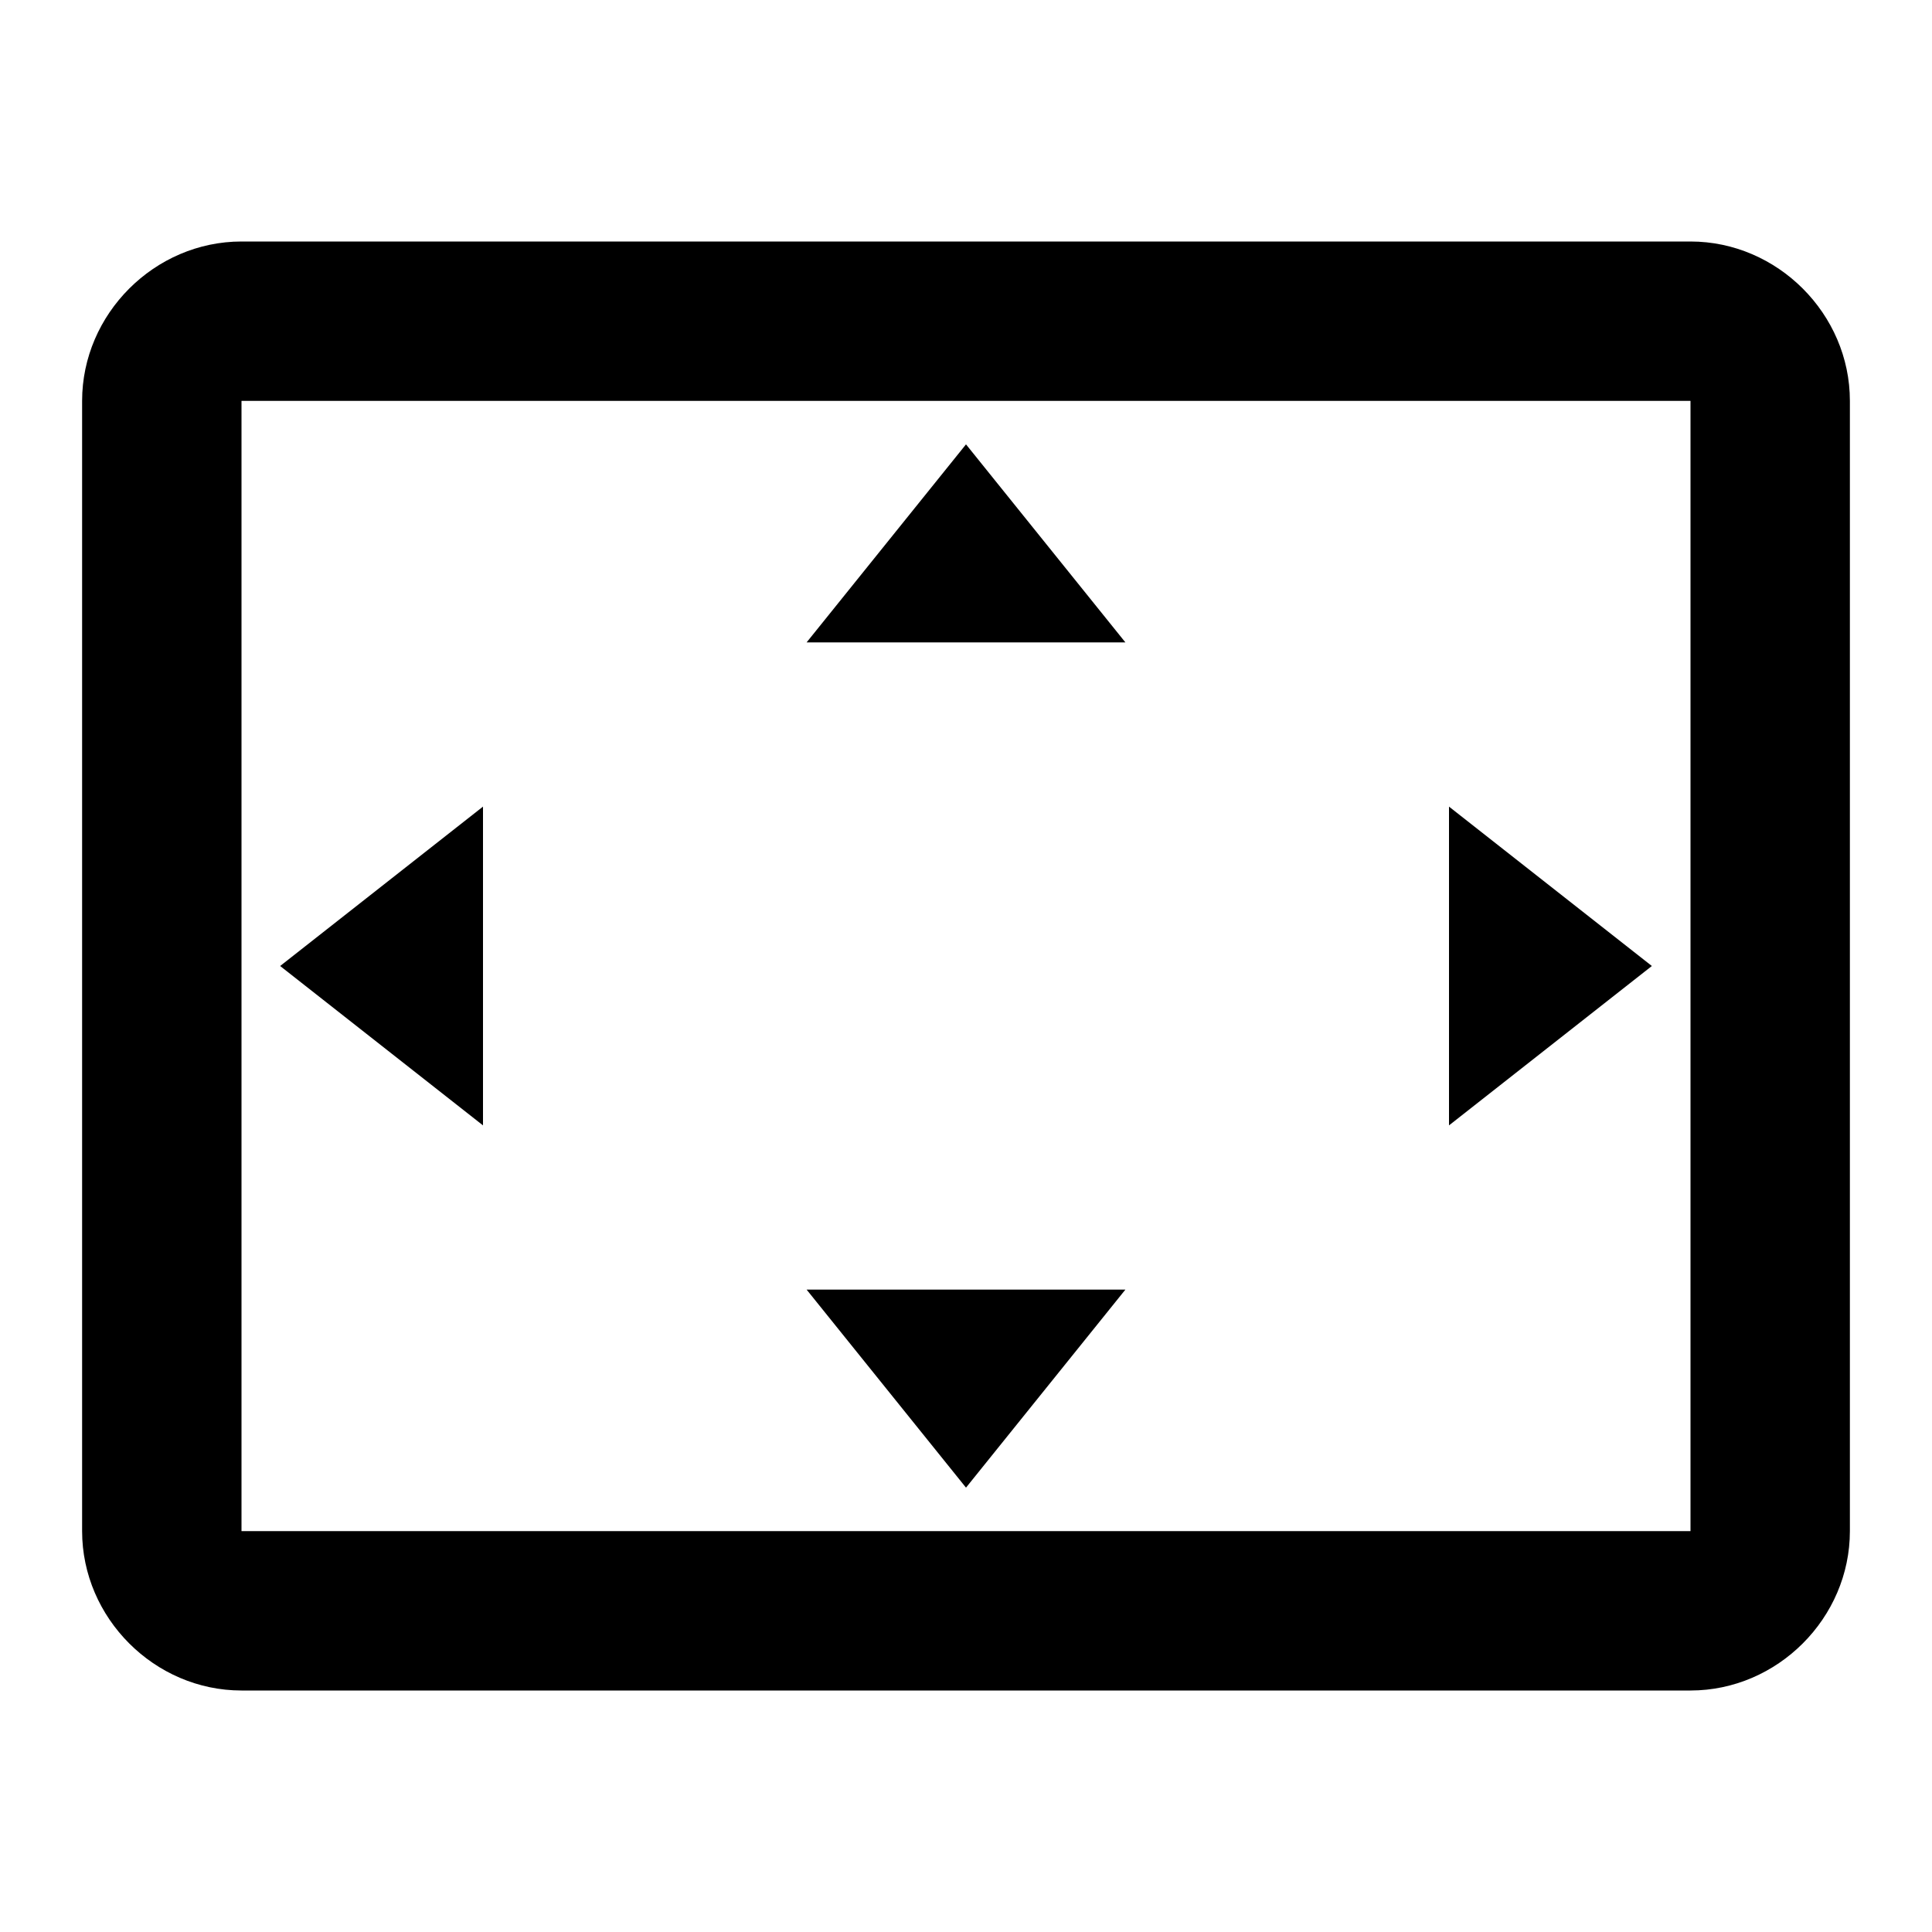 <?xml version="1.0"?><svg xmlns="http://www.w3.org/2000/svg" width="40" height="40" viewBox="0 0 40 40"><path d="m20 9.2l-3.3 4.1h6.6l-3.3-4.1z m10 7.5v6.6l4.2-3.3-4.2-3.3z m-20 0l-4.2 3.3 4.2 3.3v-6.6z m13.3 10h-6.6l3.3 4.1 3.3-4.1z m11.7-21.7h-30c-1.8 0-3.3 1.5-3.3 3.3v23.4c0 1.8 1.5 3.3 3.3 3.3h30c1.8 0 3.3-1.5 3.3-3.3v-23.4c0-1.8-1.5-3.3-3.3-3.3z m0 26.7h-30v-23.4h30v23.4z"></path></svg>
